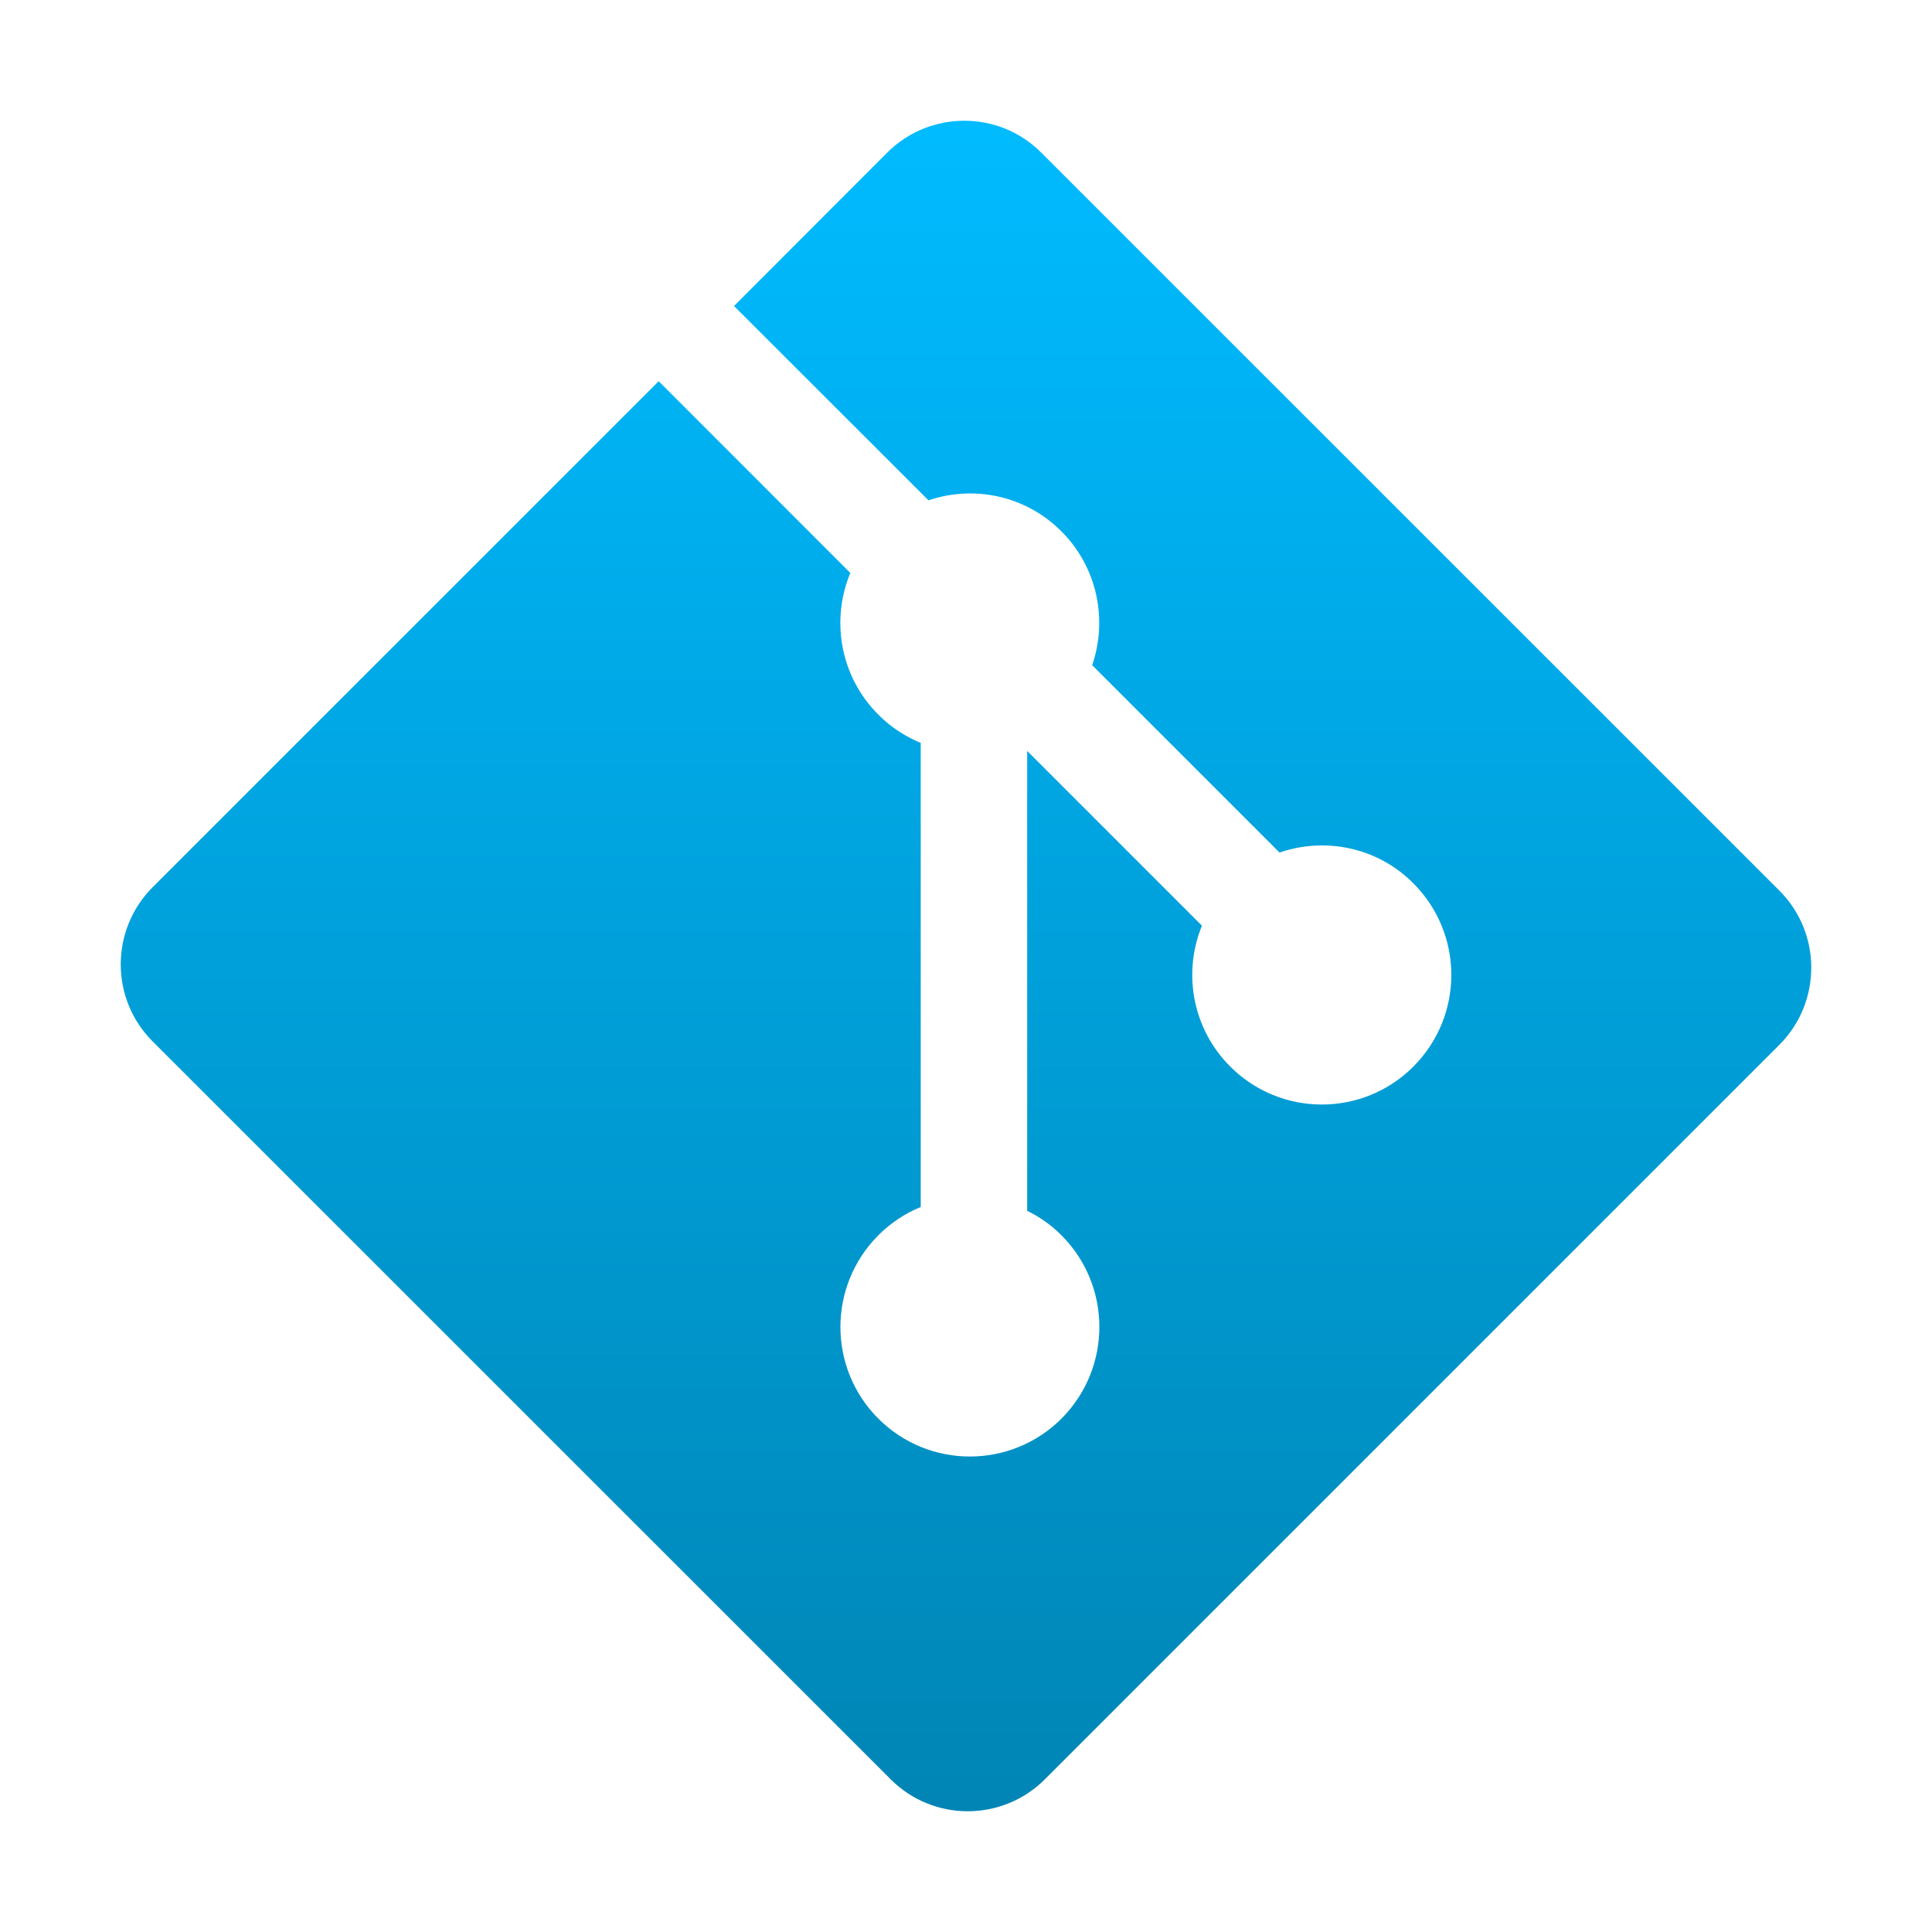 <svg xmlns="http://www.w3.org/2000/svg" xmlns:xlink="http://www.w3.org/1999/xlink" width="64" height="64" viewBox="0 0 64 64" version="1.1">
<defs>
<linearGradient id="linear0" gradientUnits="userSpaceOnUse" x1="0" y1="0" x2="0" y2="1" gradientTransform="matrix(56,0,0,56,4,4)">
<stop offset="0" style="stop-color:#00bbff;stop-opacity:1;"/>
<stop offset="1" style="stop-color:#0085b5;stop-opacity:1;"/>
</linearGradient>
</defs>
<g id="surface1">
<path style=" stroke:none;fill-rule:nonzero;fill:url(#linear0);" d="M 58.945 29.504 L 34.492 5.055 C 33.09 3.648 30.801 3.648 29.391 5.055 L 24.316 10.137 L 30.758 16.574 C 32.254 16.066 33.969 16.406 35.164 17.605 C 36.359 18.805 36.695 20.531 36.18 22.035 L 42.387 28.242 C 43.891 27.723 45.625 28.059 46.82 29.262 C 48.496 30.938 48.496 33.652 46.82 35.332 C 45.145 37.008 42.43 37.008 40.754 35.332 C 39.488 34.066 39.18 32.215 39.816 30.664 L 34.027 24.875 L 34.027 40.109 C 34.438 40.312 34.824 40.578 35.164 40.922 C 36.836 42.598 36.836 45.312 35.164 46.992 C 33.488 48.668 30.77 48.668 29.094 46.992 C 27.422 45.316 27.422 42.602 29.094 40.922 C 29.508 40.508 29.988 40.191 30.5 39.984 L 30.5 24.609 C 29.988 24.398 29.508 24.09 29.094 23.672 C 27.824 22.402 27.52 20.535 28.168 18.98 L 21.82 12.629 L 5.055 29.391 C 3.648 30.805 3.648 33.09 5.055 34.496 L 29.508 58.945 C 30.914 60.352 33.199 60.352 34.609 58.945 L 58.945 34.609 C 60.352 33.199 60.352 30.91 58.945 29.504 Z M 58.945 29.504 "/>
</g>
</svg>
